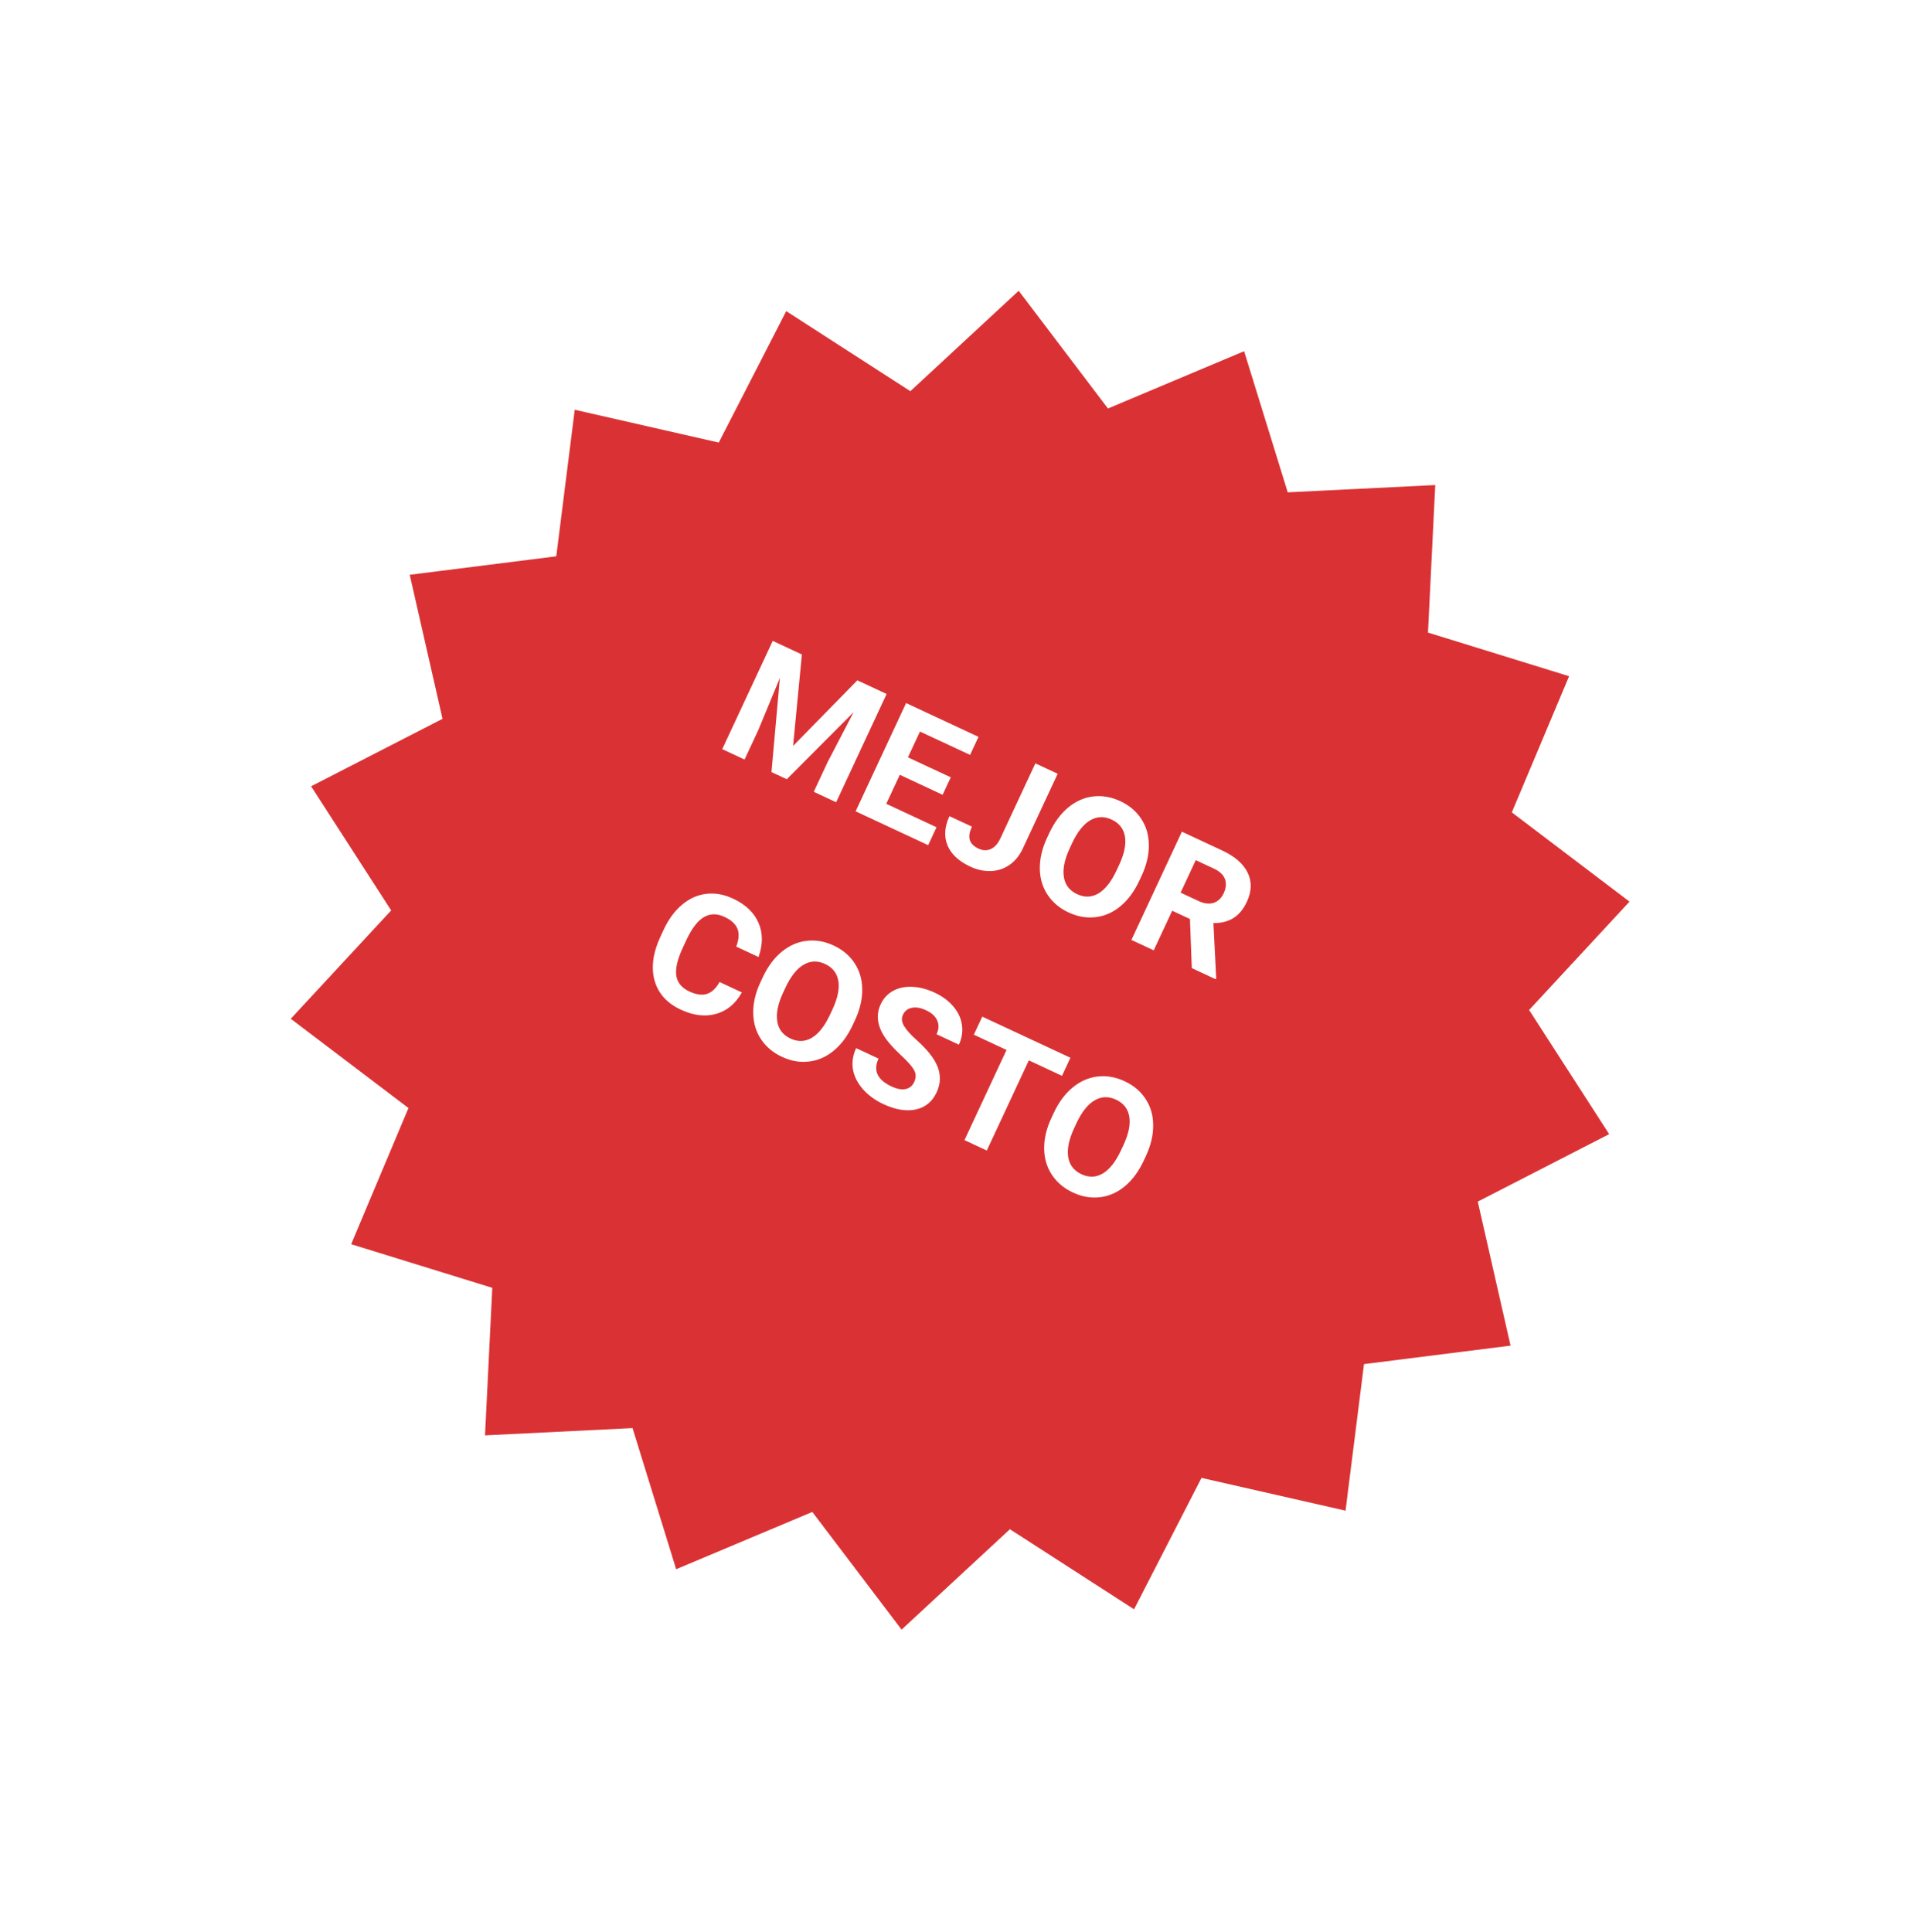 <svg width="114" height="115" viewBox="0 0 114 115" fill="none" xmlns="http://www.w3.org/2000/svg">
<g filter="url(#filter0_d)">
<path d="M74.062 16.905L76.659 25.306L85.441 24.873L85.008 33.655L93.409 36.252L89.999 44.357L97.005 49.671L91.028 56.12L95.794 63.51L87.972 67.526L89.923 76.1L81.199 77.199L80.1 85.923L71.526 83.972L67.51 91.794L60.12 87.028L53.671 93.005L48.357 85.999L40.252 89.409L37.655 81.008L28.873 81.441L29.306 72.659L20.905 70.062L24.316 61.957L17.309 56.643L23.286 50.194L18.52 42.804L26.343 38.788L24.391 30.214L33.115 29.115L34.214 20.391L42.788 22.343L46.804 14.52L54.194 19.286L60.643 13.309L65.957 20.316L74.062 16.905Z" fill="#DA3234"/>
<path d="M47.736 34.958L47.212 40.403L51.037 36.498L52.78 37.31L49.776 43.754L48.444 43.133L49.265 41.371L50.816 38.393L46.837 42.384L45.926 41.959L46.428 36.352L45.145 39.45L44.324 41.212L42.996 40.592L46.001 34.149L47.736 34.958ZM56.114 43.31L53.565 42.121L52.76 43.847L55.752 45.242L55.254 46.309L50.935 44.294L53.94 37.851L58.25 39.861L57.749 40.936L54.766 39.546L54.05 41.081L56.599 42.27L56.114 43.31ZM61.636 41.44L62.963 42.059L60.883 46.52C60.692 46.93 60.431 47.25 60.101 47.48C59.775 47.709 59.407 47.832 58.997 47.849C58.587 47.866 58.174 47.778 57.758 47.584C57.076 47.266 56.626 46.846 56.406 46.323C56.188 45.797 56.227 45.217 56.522 44.583L57.859 45.206C57.712 45.522 57.669 45.786 57.732 45.998C57.794 46.211 57.969 46.384 58.255 46.517C58.509 46.635 58.751 46.643 58.983 46.539C59.215 46.435 59.406 46.222 59.555 45.9L61.636 41.44ZM67.823 48.425C67.527 49.059 67.156 49.563 66.709 49.936C66.261 50.31 65.768 50.529 65.228 50.593C64.691 50.658 64.152 50.565 63.612 50.314C63.078 50.065 62.662 49.714 62.363 49.262C62.063 48.81 61.909 48.293 61.901 47.711C61.894 47.125 62.033 46.522 62.319 45.901L62.467 45.583C62.763 44.949 63.137 44.444 63.588 44.069C64.044 43.692 64.54 43.473 65.075 43.41C65.615 43.346 66.154 43.439 66.691 43.689C67.228 43.94 67.644 44.292 67.939 44.745C68.238 45.197 68.388 45.718 68.39 46.308C68.396 46.896 68.251 47.506 67.957 48.137L67.823 48.425ZM66.614 47.505C66.929 46.83 67.047 46.26 66.969 45.796C66.891 45.332 66.627 44.996 66.179 44.787C65.733 44.579 65.309 44.593 64.904 44.828C64.501 45.06 64.142 45.511 63.827 46.179L63.681 46.493C63.374 47.151 63.257 47.718 63.33 48.194C63.402 48.669 63.666 49.013 64.12 49.225C64.566 49.433 64.989 49.418 65.39 49.182C65.793 48.942 66.152 48.488 66.467 47.82L66.614 47.505ZM70.838 50.704L69.781 50.211L68.681 52.569L67.353 51.95L70.358 45.507L72.752 46.623C73.513 46.978 74.021 47.422 74.276 47.954C74.531 48.486 74.514 49.061 74.225 49.681C74.02 50.12 73.753 50.443 73.423 50.648C73.098 50.852 72.702 50.952 72.234 50.945L72.4 54.228L72.372 54.29L70.947 53.626L70.838 50.704ZM70.282 49.135L71.353 49.635C71.686 49.79 71.984 49.826 72.245 49.743C72.508 49.658 72.709 49.466 72.848 49.168C72.989 48.864 73.014 48.584 72.921 48.329C72.831 48.075 72.608 47.865 72.251 47.699L71.184 47.201L70.282 49.135ZM44.163 55.074C43.79 55.744 43.278 56.17 42.63 56.352C41.984 56.536 41.283 56.452 40.528 56.1C39.702 55.715 39.181 55.134 38.964 54.358C38.752 53.58 38.872 52.706 39.325 51.735L39.509 51.341C39.797 50.722 40.161 50.227 40.6 49.857C41.038 49.486 41.518 49.27 42.039 49.208C42.564 49.144 43.096 49.237 43.633 49.488C44.376 49.834 44.882 50.313 45.151 50.923C45.419 51.533 45.421 52.215 45.156 52.967L43.829 52.348C43.99 51.917 44.014 51.562 43.9 51.283C43.79 51.002 43.532 50.766 43.125 50.576C42.682 50.37 42.276 50.374 41.906 50.59C41.541 50.804 41.2 51.243 40.883 51.907L40.656 52.394C40.331 53.09 40.199 53.648 40.258 54.067C40.321 54.487 40.579 54.804 41.033 55.016C41.443 55.207 41.792 55.256 42.079 55.164C42.371 55.07 42.623 54.834 42.836 54.455L44.163 55.074ZM50.761 57.019C50.465 57.654 50.094 58.157 49.647 58.531C49.2 58.904 48.706 59.123 48.166 59.187C47.629 59.253 47.09 59.16 46.551 58.908C46.017 58.659 45.6 58.309 45.301 57.857C45.002 57.405 44.848 56.888 44.839 56.305C44.832 55.72 44.971 55.117 45.257 54.496L45.406 54.177C45.701 53.543 46.075 53.038 46.526 52.663C46.982 52.287 47.478 52.067 48.013 52.005C48.553 51.94 49.092 52.033 49.629 52.284C50.166 52.534 50.582 52.886 50.877 53.34C51.176 53.792 51.326 54.313 51.328 54.903C51.334 55.491 51.189 56.1 50.895 56.732L50.761 57.019ZM49.552 56.1C49.867 55.424 49.985 54.855 49.907 54.391C49.829 53.927 49.566 53.59 49.117 53.381C48.672 53.174 48.247 53.187 47.843 53.423C47.44 53.655 47.081 54.105 46.765 54.774L46.619 55.088C46.312 55.746 46.195 56.313 46.268 56.788C46.34 57.264 46.604 57.608 47.058 57.82C47.504 58.027 47.927 58.013 48.328 57.776C48.731 57.536 49.09 57.083 49.405 56.414L49.552 56.1ZM54.421 60.412C54.538 60.162 54.539 59.929 54.424 59.713C54.31 59.495 54.057 59.205 53.666 58.843C53.276 58.478 52.98 58.16 52.779 57.891C52.232 57.154 52.114 56.451 52.427 55.781C52.589 55.433 52.831 55.169 53.152 54.988C53.478 54.806 53.859 54.723 54.297 54.74C54.737 54.759 55.186 54.875 55.643 55.088C56.103 55.303 56.474 55.578 56.755 55.914C57.038 56.247 57.208 56.612 57.264 57.008C57.323 57.405 57.262 57.797 57.082 58.184L55.754 57.565C55.892 57.27 55.906 56.998 55.795 56.749C55.686 56.497 55.464 56.292 55.127 56.136C54.803 55.984 54.519 55.936 54.274 55.991C54.031 56.042 53.857 56.181 53.752 56.405C53.654 56.614 53.677 56.839 53.821 57.078C53.967 57.319 54.217 57.596 54.569 57.911C55.218 58.491 55.637 59.029 55.825 59.526C56.014 60.024 55.991 60.523 55.757 61.025C55.497 61.582 55.082 61.922 54.511 62.044C53.942 62.163 53.301 62.056 52.587 61.723C52.091 61.492 51.682 61.191 51.358 60.822C51.037 60.449 50.842 60.054 50.773 59.638C50.708 59.224 50.773 58.808 50.967 58.392L52.299 59.013C51.967 59.724 52.226 60.278 53.076 60.674C53.392 60.821 53.667 60.873 53.904 60.828C54.141 60.781 54.313 60.642 54.421 60.412ZM63.221 60.039L61.247 59.118L58.744 64.486L57.416 63.867L59.919 58.499L57.972 57.591L58.474 56.516L63.722 58.963L63.221 60.039ZM68.082 65.096C67.786 65.731 67.414 66.234 66.967 66.608C66.52 66.981 66.027 67.2 65.487 67.264C64.95 67.33 64.411 67.237 63.871 66.985C63.337 66.736 62.921 66.385 62.621 65.933C62.322 65.481 62.168 64.964 62.16 64.382C62.152 63.797 62.292 63.194 62.578 62.573L62.726 62.254C63.022 61.62 63.396 61.115 63.847 60.74C64.303 60.364 64.799 60.144 65.334 60.081C65.874 60.017 66.413 60.11 66.95 60.361C67.487 60.611 67.903 60.963 68.197 61.417C68.497 61.869 68.647 62.389 68.649 62.979C68.654 63.567 68.51 64.177 68.216 64.809L68.082 65.096ZM66.873 64.177C67.188 63.501 67.306 62.931 67.228 62.468C67.15 62.004 66.886 61.667 66.438 61.458C65.992 61.25 65.567 61.264 65.163 61.499C64.76 61.732 64.401 62.182 64.086 62.85L63.94 63.165C63.633 63.823 63.516 64.389 63.588 64.865C63.661 65.341 63.925 65.684 64.379 65.896C64.825 66.104 65.248 66.09 65.649 65.853C66.052 65.613 66.411 65.159 66.726 64.491L66.873 64.177Z" fill="white"/>
</g>
<defs>
<filter id="filter0_d" x="0.551" y="0.257" width="113.213" height="113.8" filterUnits="userSpaceOnUse" color-interpolation-filters="sRGB">
<feFlood flood-opacity="0" result="BackgroundImageFix"/>
<feColorMatrix in="SourceAlpha" type="matrix" values="0 0 0 0 0 0 0 0 0 0 0 0 0 0 0 0 0 0 127 0"/>
<feOffset dy="4"/>
<feGaussianBlur stdDeviation="2"/>
<feColorMatrix type="matrix" values="0 0 0 0 0 0 0 0 0 0 0 0 0 0 0 0 0 0 0.25 0"/>
<feBlend mode="normal" in2="BackgroundImageFix" result="effect1_dropShadow"/>
<feBlend mode="normal" in="SourceGraphic" in2="effect1_dropShadow" result="shape"/>
</filter>
</defs>
</svg>
